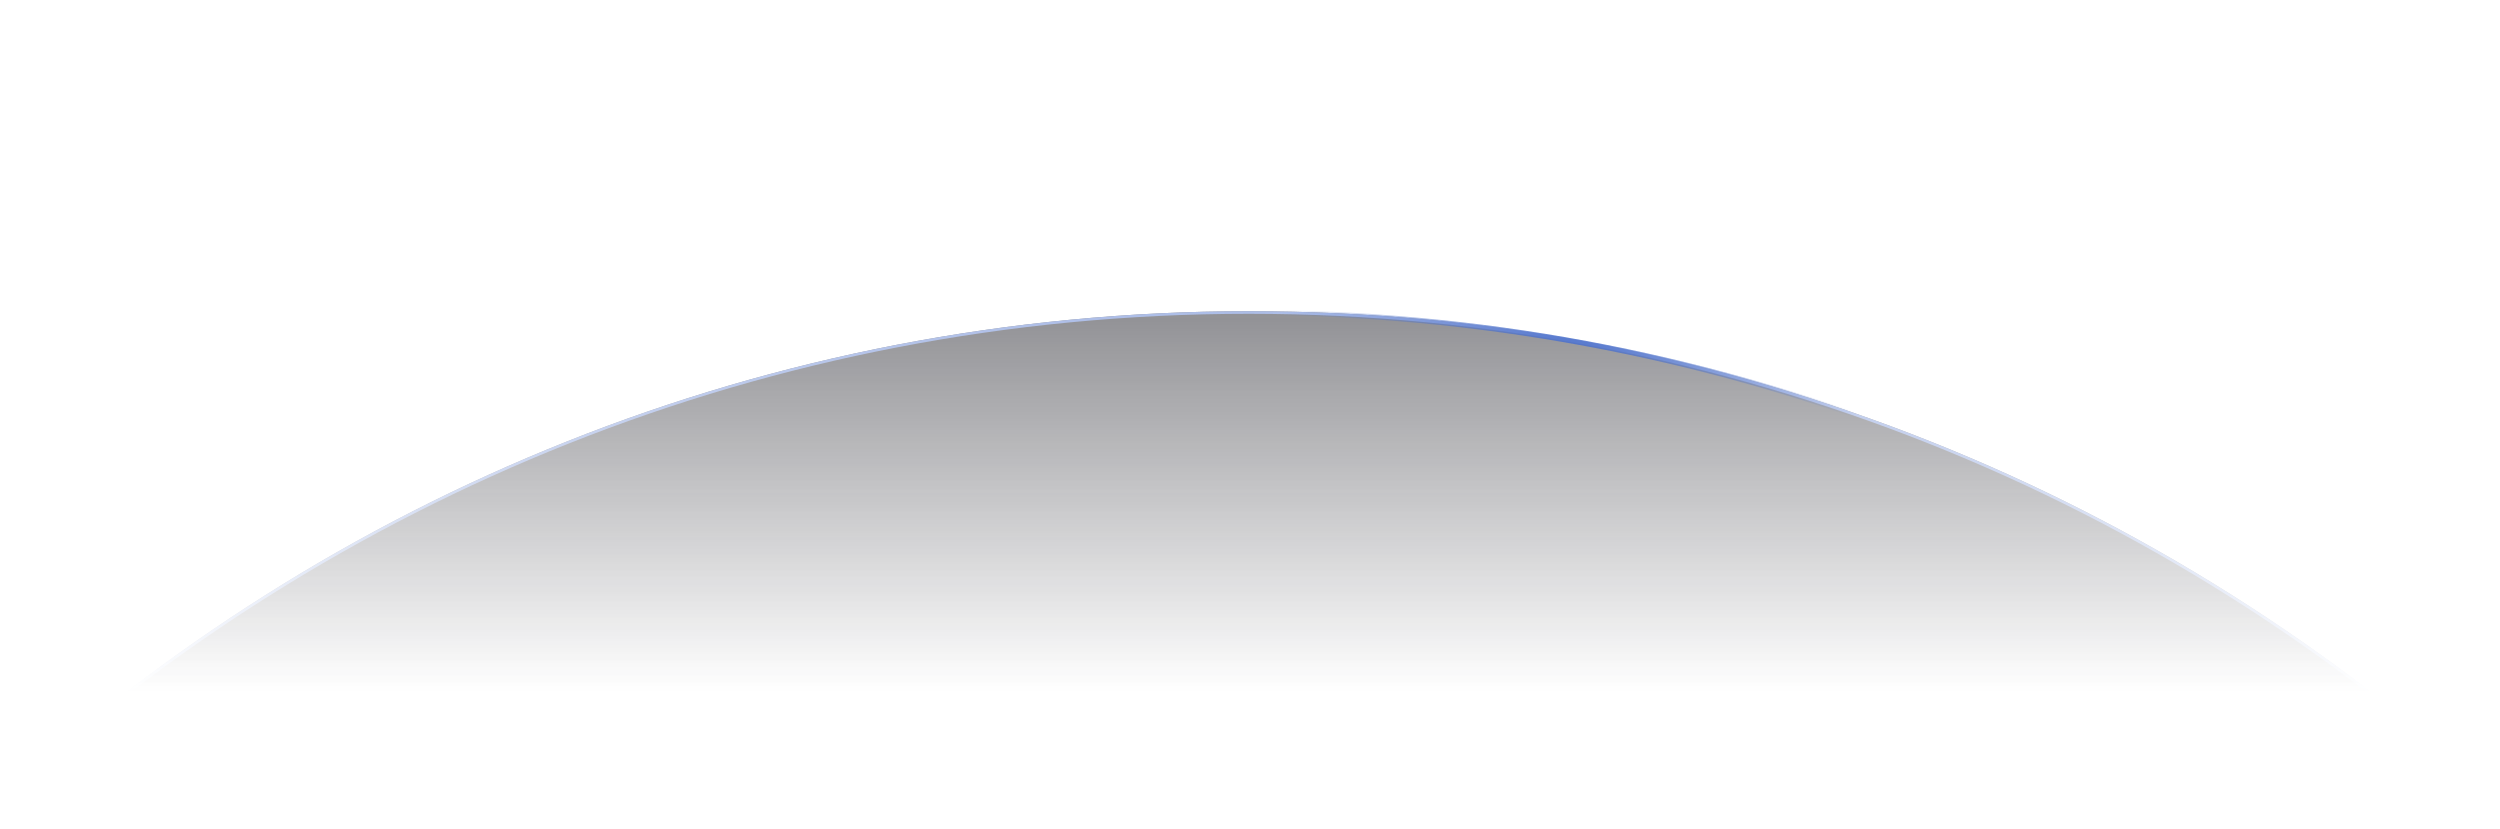 <svg width="1920" height="637" viewBox="0 0 1920 637" fill="none" xmlns="http://www.w3.org/2000/svg">
<mask id="mask0_163_2240" style="mask-type:alpha" maskUnits="userSpaceOnUse" x="-9" y="119" width="1937" height="518">
<rect x="-9" y="119" width="1937" height="518" fill="url(#paint0_linear_163_2240)"/>
</mask>
<g mask="url(#mask0_163_2240)">
<g opacity="0.7" filter="url(#filter0_d_163_2240)">
<path d="M959 265C588.925 265 251.888 407.118 -1 640H1919C1666.11 407.118 1329.07 265 959 265Z" fill="#13131B"/>
<path d="M1.565 639C254.065 407.311 590.107 266 959 266C1327.89 266 1663.94 407.311 1916.43 639H1.565Z" stroke="#4E72CC" stroke-width="2"/>
</g>
</g>
<mask id="mask1_163_2240" style="mask-type:alpha" maskUnits="userSpaceOnUse" x="904" y="0" width="597" height="597">
<circle cx="1202.5" cy="298.5" r="298.5" fill="url(#paint1_radial_163_2240)"/>
</mask>
<g mask="url(#mask1_163_2240)">
<g filter="url(#filter1_d_163_2240)">
<path d="M958 266C1135.58 266 1305.56 298.725 1462.28 358.5" stroke="#4E72CC" stroke-width="4"/>
</g>
</g>
<defs>
<filter id="filter0_d_163_2240" x="-140" y="100" width="2198" height="653" filterUnits="userSpaceOnUse" color-interpolation-filters="sRGB">
<feFlood flood-opacity="0" result="BackgroundImageFix"/>
<feColorMatrix in="SourceAlpha" type="matrix" values="0 0 0 0 0 0 0 0 0 0 0 0 0 0 0 0 0 0 127 0" result="hardAlpha"/>
<feOffset dy="-26"/>
<feGaussianBlur stdDeviation="69.5"/>
<feComposite in2="hardAlpha" operator="out"/>
<feColorMatrix type="matrix" values="0 0 0 0 0.306 0 0 0 0 0.447 0 0 0 0 0.8 0 0 0 0.2 0"/>
<feBlend mode="normal" in2="BackgroundImageFix" result="effect1_dropShadow_163_2240"/>
<feBlend mode="normal" in="SourceGraphic" in2="effect1_dropShadow_163_2240" result="shape"/>
</filter>
<filter id="filter1_d_163_2240" x="819" y="99" width="782.994" height="374.369" filterUnits="userSpaceOnUse" color-interpolation-filters="sRGB">
<feFlood flood-opacity="0" result="BackgroundImageFix"/>
<feColorMatrix in="SourceAlpha" type="matrix" values="0 0 0 0 0 0 0 0 0 0 0 0 0 0 0 0 0 0 127 0" result="hardAlpha"/>
<feOffset dy="-26"/>
<feGaussianBlur stdDeviation="69.5"/>
<feComposite in2="hardAlpha" operator="out"/>
<feColorMatrix type="matrix" values="0 0 0 0 0.306 0 0 0 0 0.447 0 0 0 0 0.8 0 0 0 0.2 0"/>
<feBlend mode="normal" in2="BackgroundImageFix" result="effect1_dropShadow_163_2240"/>
<feBlend mode="normal" in="SourceGraphic" in2="effect1_dropShadow_163_2240" result="shape"/>
</filter>
<linearGradient id="paint0_linear_163_2240" x1="960" y1="92" x2="960" y2="531.5" gradientUnits="userSpaceOnUse">
<stop stop-color="#18181C"/>
<stop offset="1" stop-color="#18181C" stop-opacity="0"/>
</linearGradient>
<radialGradient id="paint1_radial_163_2240" cx="0" cy="0" r="1" gradientUnits="userSpaceOnUse" gradientTransform="translate(1203 287.5) rotate(91.774) scale(226.108)">
<stop/>
<stop offset="1" stop-opacity="0"/>
</radialGradient>
</defs>
</svg>
